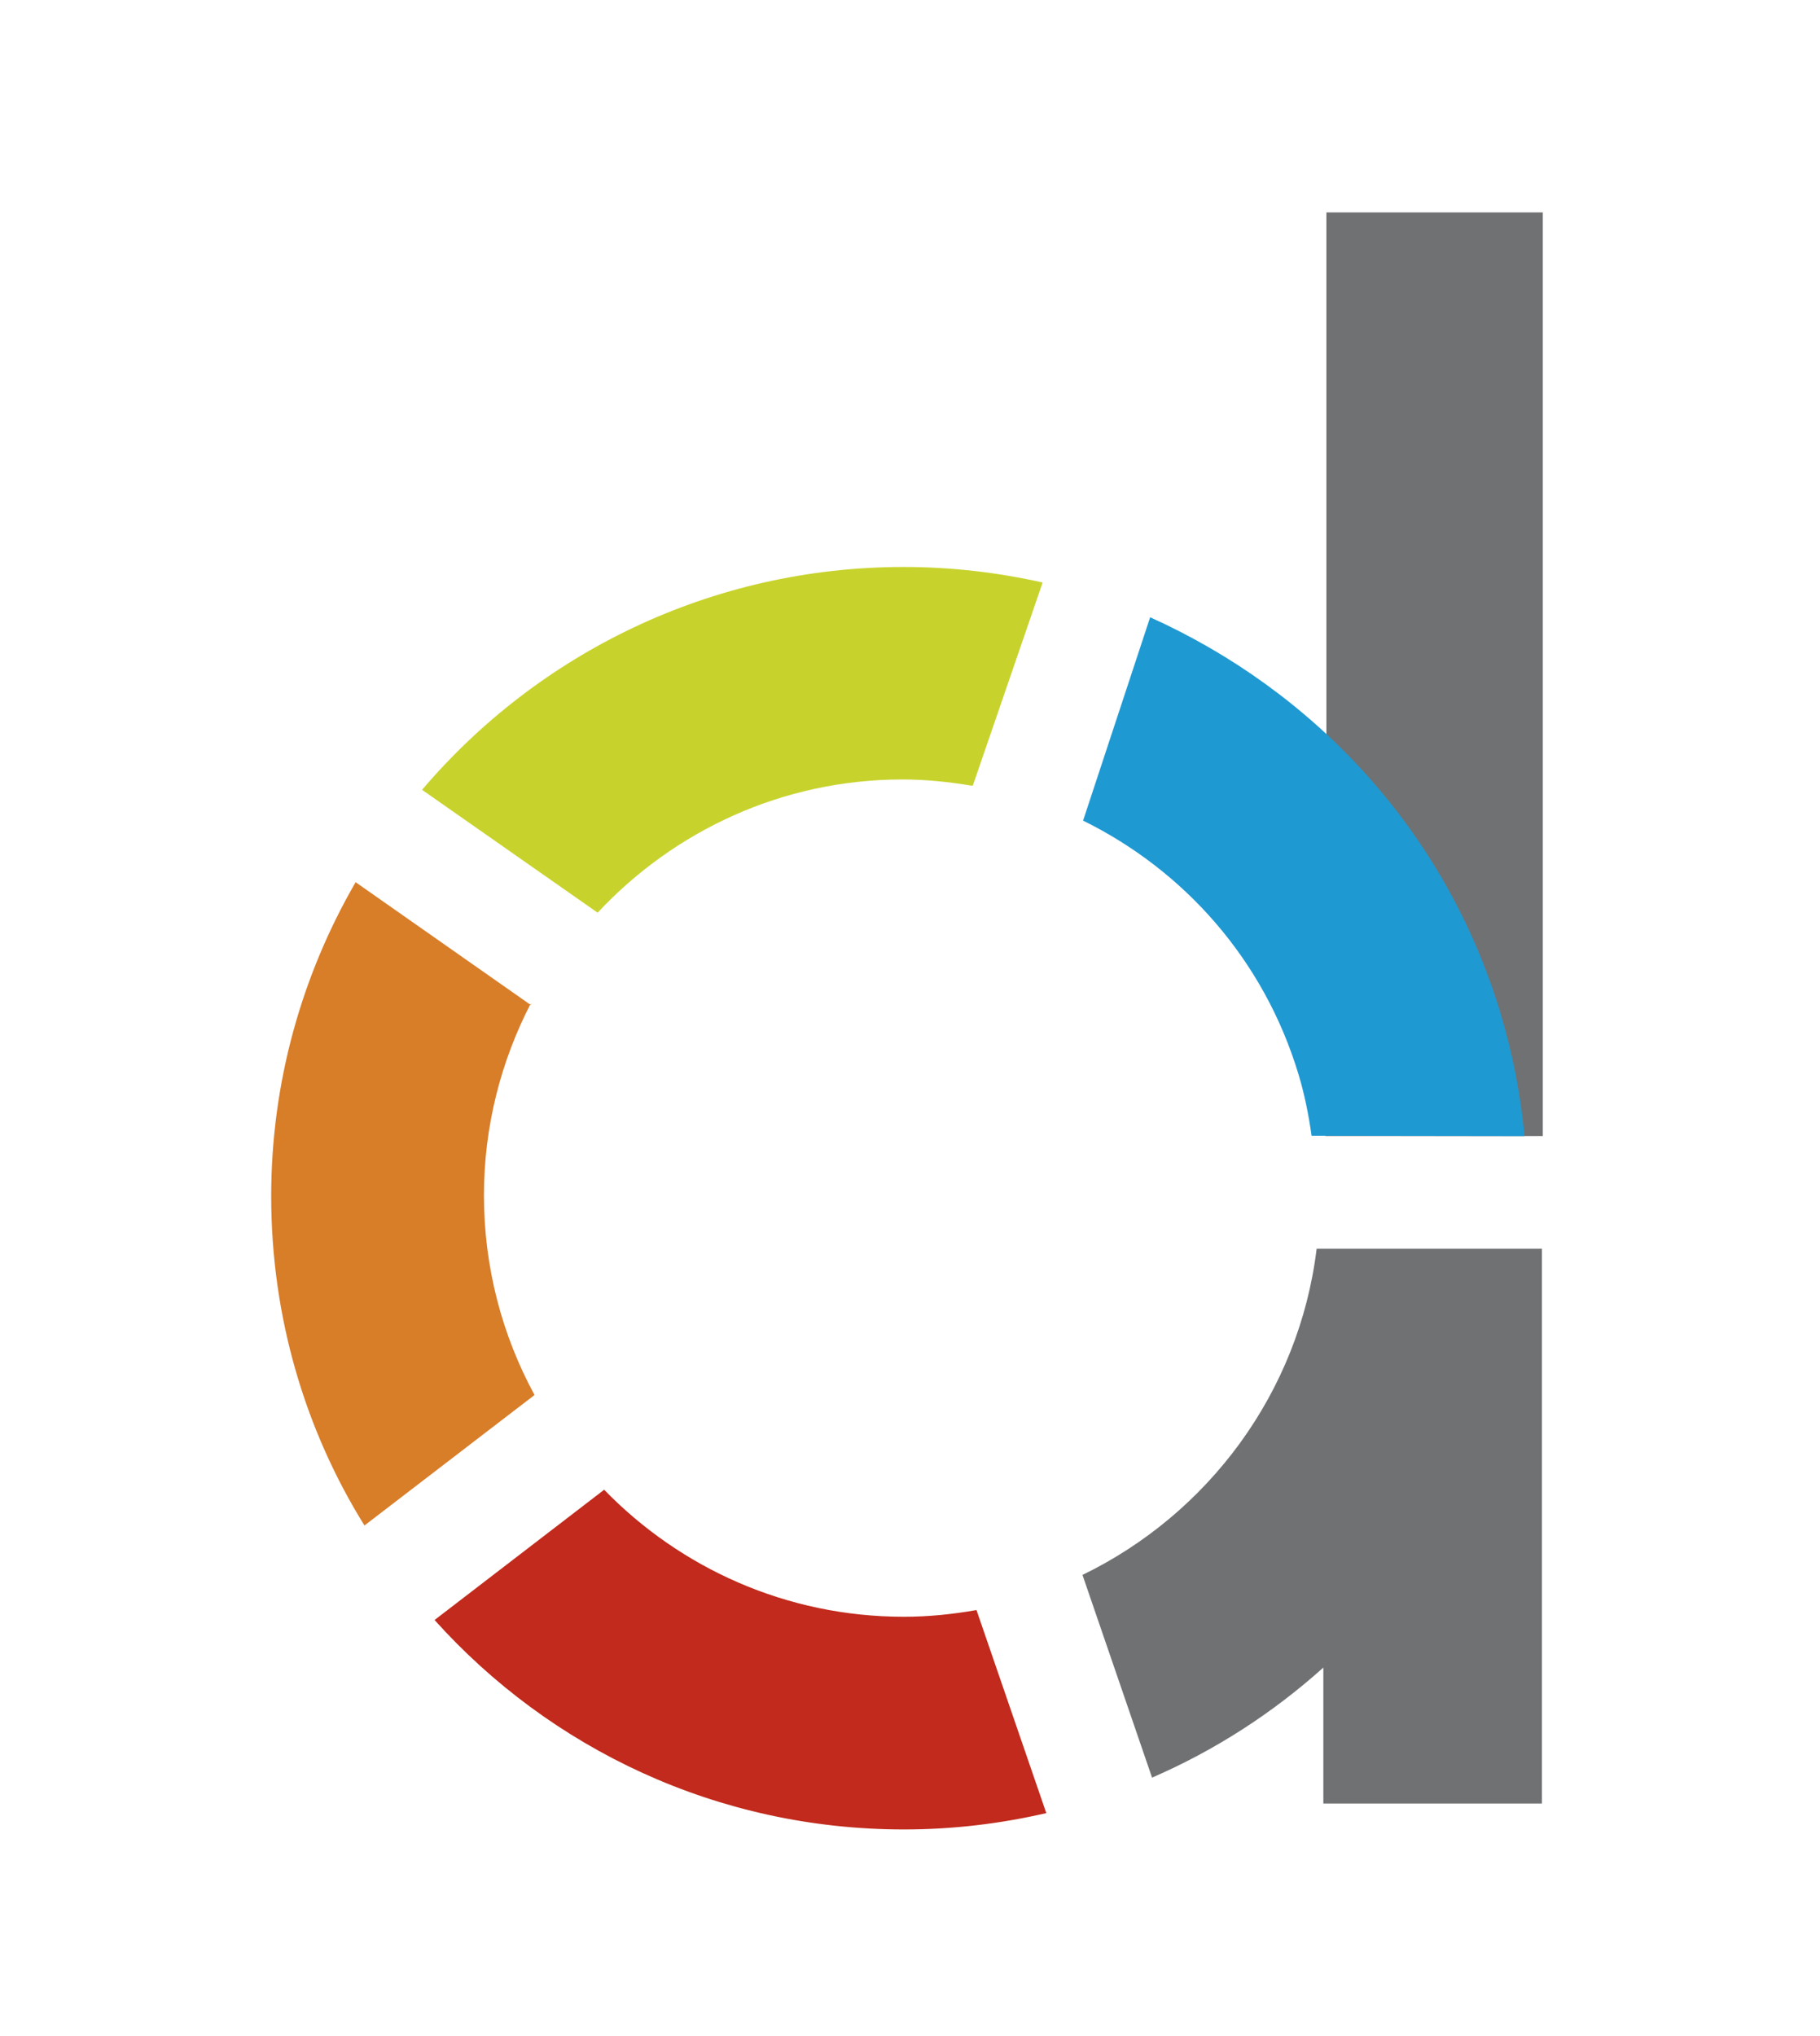 <?xml version="1.0" encoding="UTF-8"?>
<svg width="794" height="888" version="1.1" viewBox="0 0 793.701 888.189" xml:space="preserve" xmlns="http://www.w3.org/2000/svg"><g transform="matrix(1.33 0 0 -1.33 0 888)"><path d="m506 295v303h-71v-175l-0.307-128zm-151-144 22.8-66.4c20.7 8.97 39.6 21.2 56.2 36.1v-44.6h71.7v182h-73.9c-5.74-47.2-35.6-87-76.8-107" fill="#707173"/><path d="m319 410 22.9 66.6c-14.7 3.3-29.9 5.1-45.6 5.1-63.2 0-120-28.4-158-73.1l57.6-40.3c25 26.8 60.6 43.7 100 43.7 7.72 0 15.2-0.793 22.6-2.02" fill="#c7d32c"/><path d="m174 338-57.5 40.3c-17.6-30.4-27.7-65.6-27.7-103 0-39.7 11.2-76.8 30.6-108l55.8 42.8c-10.6 19.5-16.6 41.8-16.6 65.5 0 22.7 5.62 44.1 15.4 63" fill="#d87d28"/><path d="m198 179-55.6-42.7c37.9-42.2 92.8-68.7 154-68.7 16.1 0 31.7 1.89 46.7 5.36l-22.9 66.6c-7.74-1.36-15.7-2.2-23.8-2.2-38.6 0-73.4 16-98.3 41.6" fill="#c12a1c"/><path d="m500 295c-1.27 13.4-3.81 26.8-7.83 40.2-18.2 60.5-61.7 106-115 130l-22-66.7c32.9-16.2 59.3-45.4 70.7-83.3 2.01-6.68 3.33-13.4 4.27-20.1z" fill="#1f99d2"/></g></svg>
